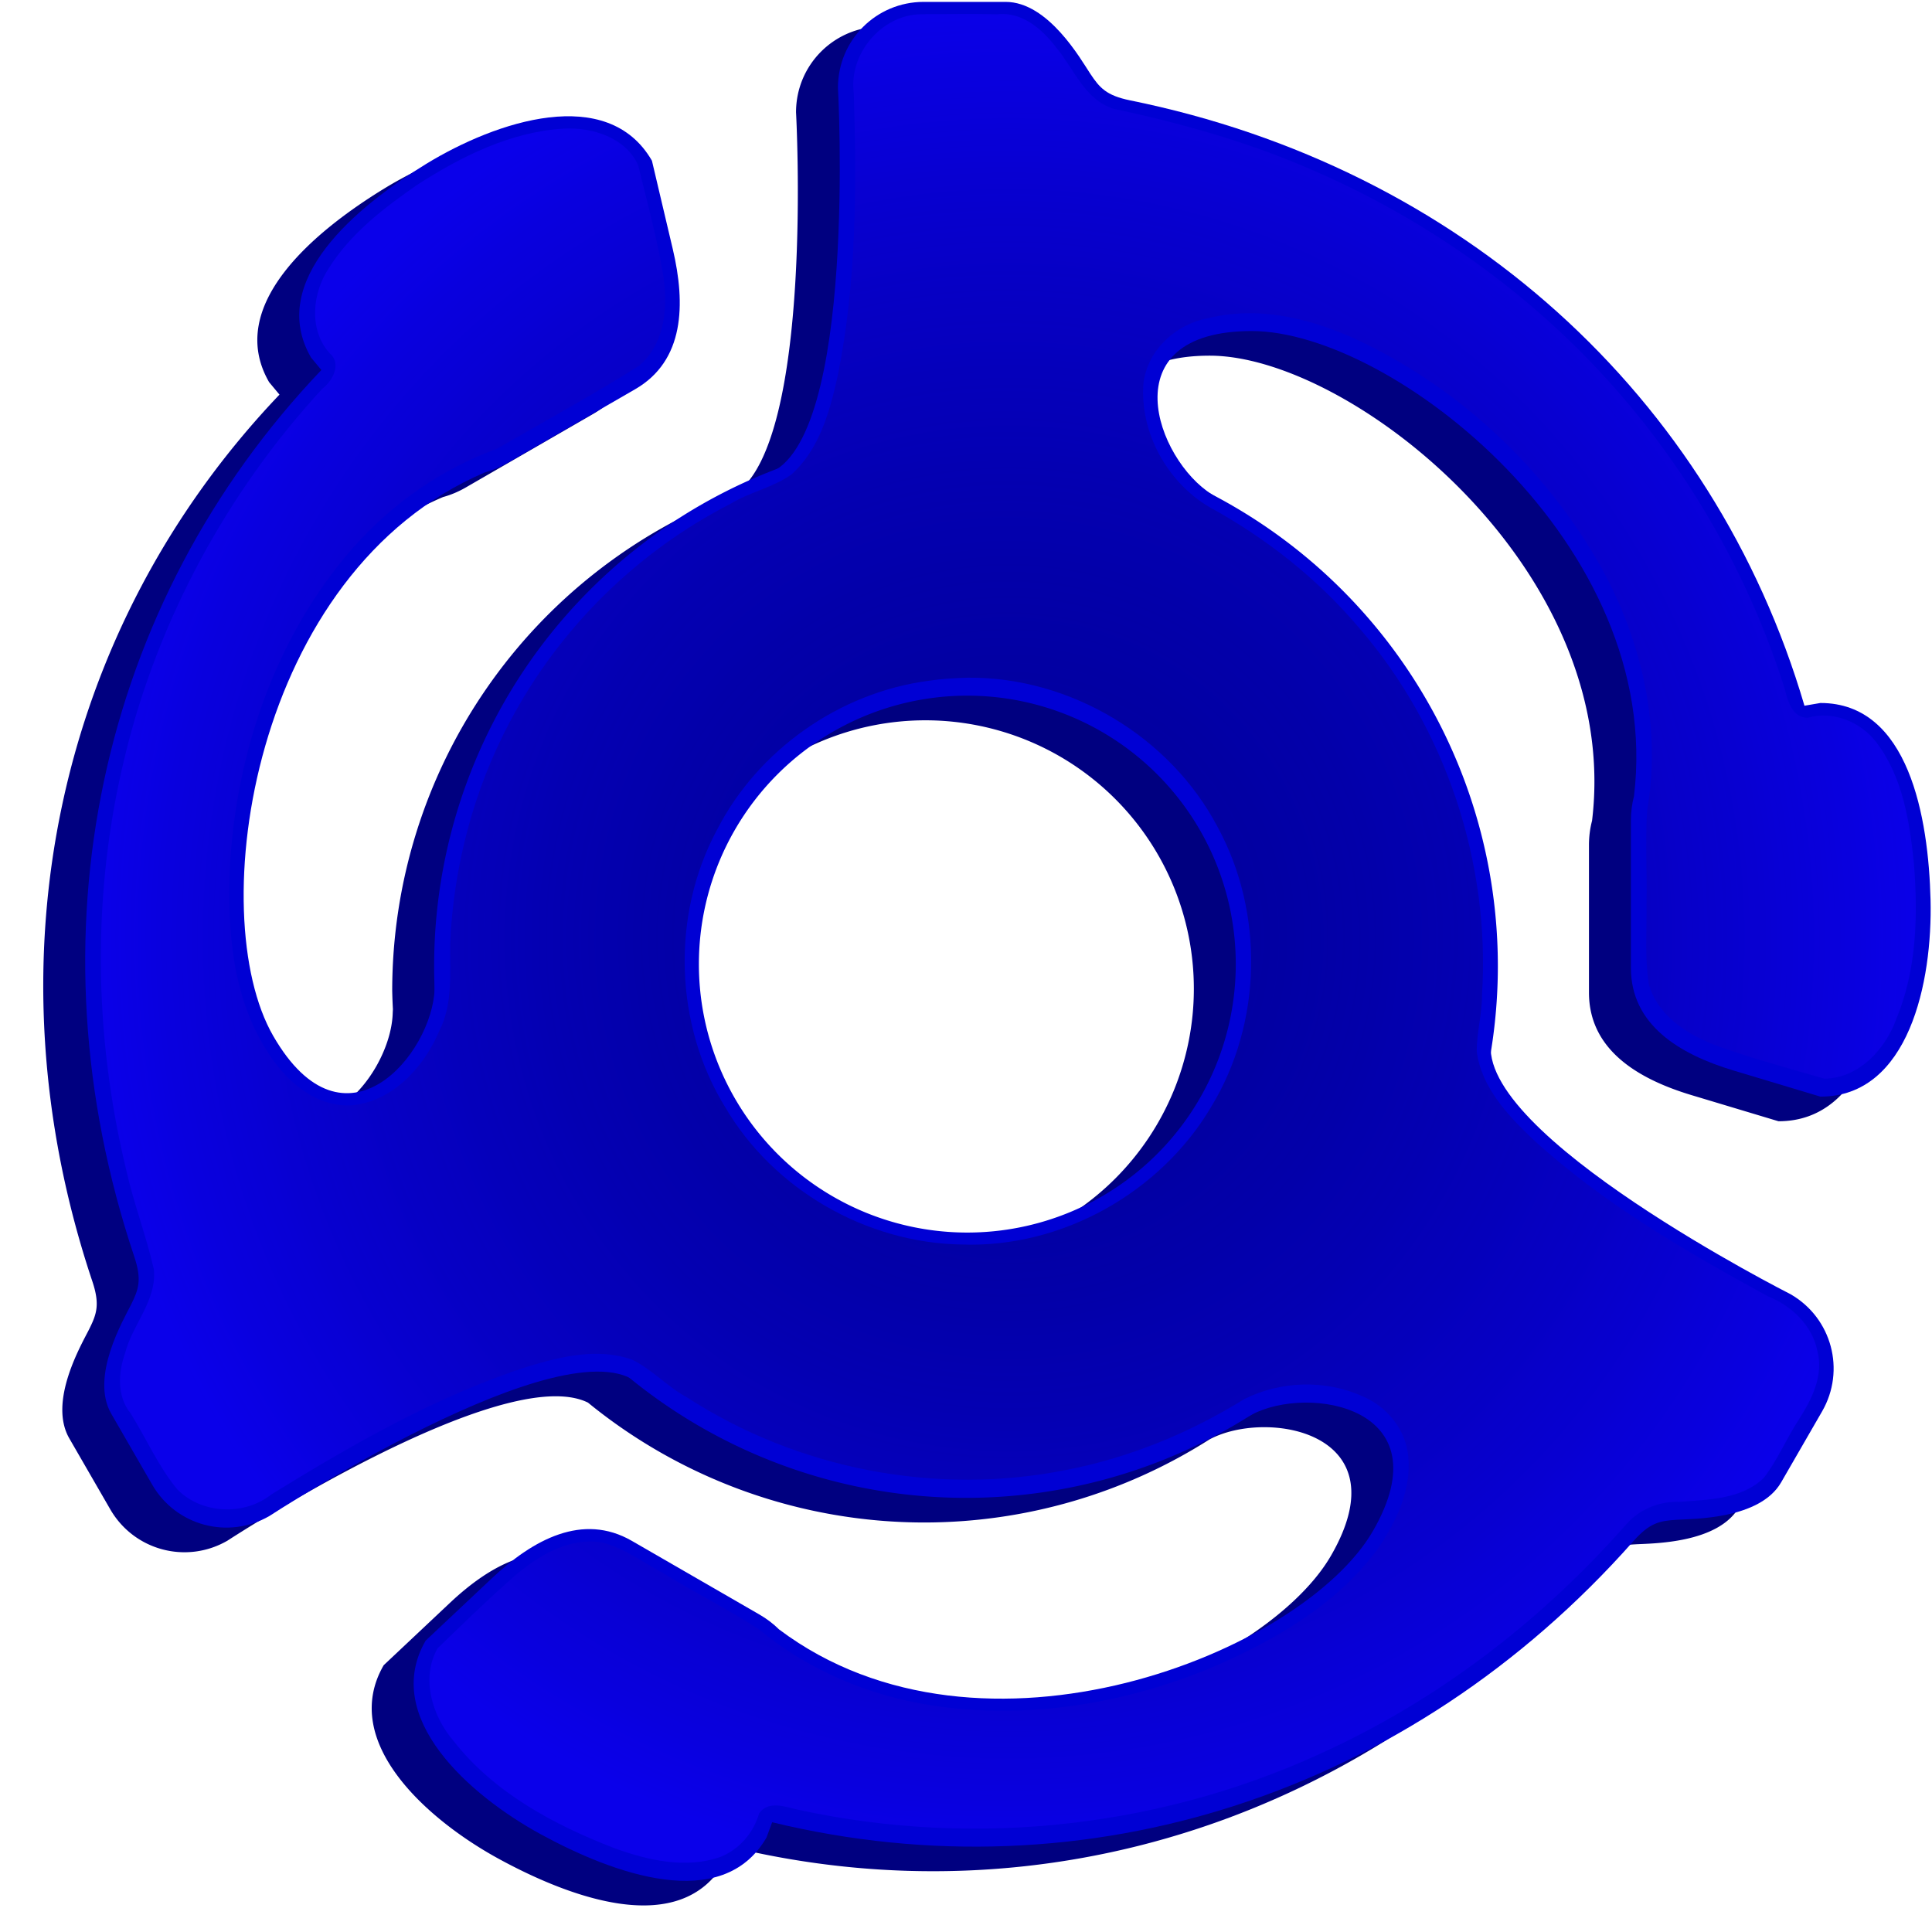 <?xml version="1.0" encoding="UTF-8" standalone="no"?>
<!-- Created with Inkscape (http://www.inkscape.org/) -->

<svg
   width="512"
   height="512"
   viewBox="0 0 135.467 135.467"
   version="1.1"
   id="svg5"
   inkscape:version="1.2.1 (9c6d41e410, 2022-07-14, custom)"
   sodipodi:docname="45-spacer-blue.svg"
   xmlns:inkscape="http://www.inkscape.org/namespaces/inkscape"
   xmlns:sodipodi="http://sodipodi.sourceforge.net/DTD/sodipodi-0.dtd"
   xmlns:xlink="http://www.w3.org/1999/xlink"
   xmlns="http://www.w3.org/2000/svg"
   xmlns:svg="http://www.w3.org/2000/svg"
   xmlns:rdf="http://www.w3.org/1999/02/22-rdf-syntax-ns#"
   xmlns:cc="http://creativecommons.org/ns#"
   xmlns:dc="http://purl.org/dc/elements/1.1/">>
  <sodipodi:namedview
     id="namedview7"
     pagecolor="#505050"
     bordercolor="#ffffff"
     borderopacity="1"
     inkscape:showpageshadow="0"
     inkscape:pageopacity="0"
     inkscape:pagecheckerboard="1"
     inkscape:deskcolor="#505050"
     inkscape:document-units="px"
     showgrid="false"
     inkscape:zoom="1.5859375"
     inkscape:cx="197.35961"
     inkscape:cy="247.17241"
     inkscape:window-width="3252"
     inkscape:window-height="1076"
     inkscape:window-x="1864"
     inkscape:window-y="0"
     inkscape:window-maximized="0"
     inkscape:current-layer="layer1"
     showguides="true">
    <sodipodi:guide
       position="-59.927,87.808"
       orientation="1,0"
       id="guide34719"
       inkscape:locked="false" />
  </sodipodi:namedview>
  <defs
     id="defs2">
    <linearGradient
       inkscape:collect="always"
       id="linearGradient77095">
      <stop
         style="stop-color:#000000;stop-opacity:0.558;"
         offset="0"
         id="stop77093" />
      <stop
         style="stop-color:#1400ff;stop-opacity:1;"
         offset="1"
         id="stop77091" />
    </linearGradient>
    <radialGradient
       inkscape:collect="always"
       xlink:href="#linearGradient77095"
       id="radialGradient77097"
       cx="-66.061"
       cy="57.804"
       fx="-66.061"
       fy="57.804"
       r="64.7"
       gradientTransform="matrix(1,0,0,1.018,136.769,6.951)"
       gradientUnits="userSpaceOnUse" />
  </defs>
  <g
     inkscape:label="Layer 1"
     inkscape:groupmode="layer"
     id="layer1">
    <path
       id="path39819-7"
       style="display:inline;fill:#000080;stroke:none;stroke-width:7.457;stroke-linecap:round;stroke-linejoin:round;stroke-dasharray:none;stroke-opacity:1;paint-order:stroke fill markers"
       d="m 61.83,1.86 c -3.332,0 -6.014,2.682 -6.014,6.014 0,0 1.274,23.04 -4.259,26.736 a 37.293,37.293 0 0 0 -24.056,34.851 37.293,37.293 0 0 0 0.049,1.302 c -0.005,0.098 -0.011,0.194 -0.015,0.294 -0.144,4.555 -6.304,11.991 -11.315,3.312 -4.919,-8.521 -1.525,-32.542 14.844,-39.517 0.534,-0.146 1.066,-0.366 1.589,-0.668 l 8.945,-5.165 c 3.454,-1.994 3.55,-5.952 2.635,-9.834 l -1.46,-6.189 c -3.106,-5.379 -10.912,-2.78 -15.812,0.213 -4.9,2.993 -11.197,8.209 -8.091,13.588 l 0.727,0.873 C 3.968,44.068 -1.053,67.374 6.474,89.841 c 0.544,1.624 0.304,2.302 -0.224,3.362 -0.528,1.06 -2.888,5.059 -1.39,7.654 l 2.87,4.971 c 1.666,2.885 5.33,3.867 8.216,2.201 0,0 19.313,-12.622 25.282,-9.681 a 37.293,37.293 0 0 0 23.565,8.405 37.293,37.293 0 0 0 20.012,-5.824 c 3.33e-4,-1.8e-4 7e-4,-3.4e-4 0.001,-5.2e-4 a 37.293,37.293 0 0 0 0.003,-0.002 c 4.019,-2.15 13.531,-0.531 8.521,8.145 -4.919,8.521 -27.42,17.592 -41.645,6.904 -0.394,-0.39 -0.85,-0.74 -1.373,-1.042 l -8.945,-5.165 c -3.454,-1.994 -6.93,-0.099 -9.834,2.635 l -4.63,4.358 c -3.106,5.379 3.049,10.84 8.091,13.587 5.042,2.747 12.707,5.593 15.813,0.213 l 0.394,-1.066 c 22.013,5.334 44.707,-1.97 60.4,-19.722 1.134,-1.283 1.842,-1.414 3.024,-1.487 1.182,-0.073 5.825,-0.029 7.323,-2.624 l 2.87,-4.971 c 1.666,-2.885 0.684,-6.549 -2.201,-8.215 0,0 -20.497,-10.37 -21.021,-17.011 a 37.293,37.293 0 0 0 0.49,-6.007 37.293,37.293 0 0 0 -20.022,-33.05 c -0.008,-0.005 -0.016,-0.01 -0.024,-0.015 -3.873,-2.403 -7.232,-11.455 2.789,-11.455 9.839,0 28.945,14.951 26.801,32.614 -0.141,0.536 -0.216,1.106 -0.216,1.709 v 10.329 c 0,3.988 3.379,6.051 7.199,7.199 l 6.09,1.83 c 6.211,0 7.863,-8.06 7.721,-13.801 -0.142,-5.74 -1.51,-13.801 -7.721,-13.801 l -1.12,0.192 C 117.197,29.481 99.524,13.479 76.303,8.765 74.625,8.424 74.157,7.876 73.503,6.889 72.849,5.902 70.566,1.859 67.57,1.859 Z M 64.887,50.506 A 18.823,18.823 0 0 1 83.71,69.328 18.823,18.823 0 0 1 64.887,88.151 18.823,18.823 0 0 1 46.064,69.328 18.823,18.823 0 0 1 64.887,50.506 Z" />
    <path
       id="path39819"
       style="display:inline;fill:#0000d4;stroke:none;stroke-width:7.457;stroke-linecap:round;stroke-linejoin:round;stroke-dasharray:none;stroke-opacity:1;paint-order:stroke fill markers"
       d="m 67.733,30.44 a 37.293,37.293 0 0 0 -37.293,37.293 37.293,37.293 0 0 0 37.293,37.293 37.293,37.293 0 0 0 37.293,-37.293 37.293,37.293 0 0 0 -37.293,-37.293 z m 0.094,18.338 A 18.823,18.823 0 0 1 86.649,67.601 18.823,18.823 0 0 1 67.827,86.424 18.823,18.823 0 0 1 49.004,67.601 18.823,18.823 0 0 1 67.827,48.778 Z" />
    <path
       id="rect18685"
       style="display:inline;fill:#0000d4;stroke-width:13.917;stroke-linecap:round;stroke-linejoin:round;paint-order:stroke fill markers"
       inkscape:transform-center-x="-25.118832"
       inkscape:transform-center-y="-29.219923"
       d="m 64.77,0.132 c -3.332,0 -6.014,2.682 -6.014,6.014 0,0 1.374,24.834 -4.921,27.075 -4.308,1.534 -4.861,7.853 -0.439,15.368 3.385,-2.84 9.176,-3.538 13.595,-3.543 4.507,5.69e-4 11.035,4.301 14.45,7.242 3.198,-2.716 12.753,-11.907 3.54,-17.622 -3.873,-2.403 -7.232,-11.454 2.789,-11.454 9.839,0 28.945,14.951 26.801,32.614 -0.141,0.536 -0.216,1.106 -0.216,1.709 v 10.329 c 0,3.988 3.379,6.051 7.199,7.199 l 6.09,1.83 c 6.211,0 7.863,-8.06 7.721,-13.801 -0.142,-5.74 -1.51,-13.801 -7.721,-13.801 l -1.12,0.192 C 120.137,27.754 102.464,11.753 79.243,7.038 77.565,6.697 77.097,6.149 76.443,5.162 75.789,4.175 73.506,0.132 70.51,0.132 Z"
       sodipodi:nodetypes="scscccsscssccsccssss" />
    <path
       id="path74829"
       style="display:inline;fill:#0000d4;stroke-width:13.917;stroke-linecap:round;stroke-linejoin:round;paint-order:stroke fill markers"
       inkscape:transform-center-x="-11.054782"
       inkscape:transform-center-y="30.650303"
       d="m 127.759,98.967 c 1.666,-2.885 0.684,-6.549 -2.201,-8.215 0,0 -22.194,-11.227 -20.988,-17.799 0.825,-4.498 -4.371,-8.136 -13.09,-8.064 0.767,4.352 -1.524,9.716 -3.73,13.545 -2.254,3.903 -9.242,7.406 -13.497,8.893 0.753,4.127 3.935,16.997 13.491,11.877 4.017,-2.153 13.536,-0.536 8.525,8.142 -4.919,8.521 -27.42,17.592 -41.645,6.904 -0.394,-0.39 -0.85,-0.74 -1.372,-1.042 l -8.945,-5.164 c -3.454,-1.994 -6.93,-0.099 -9.833,2.635 l -4.63,4.359 c -3.106,5.379 3.049,10.84 8.091,13.587 5.042,2.747 12.707,5.593 15.813,0.214 l 0.393,-1.066 c 22.013,5.334 44.707,-1.97 60.4,-19.722 1.134,-1.283 1.842,-1.414 3.024,-1.487 1.182,-0.073 5.825,-0.029 7.323,-2.623 z"
       sodipodi:nodetypes="scscccsscssccsccssss" />
    <path
       id="path74831"
       style="display:inline;fill:#0000d4;stroke-width:13.917;stroke-linecap:round;stroke-linejoin:round;paint-order:stroke fill markers"
       inkscape:transform-center-x="35.584832"
       inkscape:transform-center-y="-10.101084"
       d="m 10.671,104.1 c 1.666,2.885 5.33,3.867 8.215,2.201 0,0 20.819,-13.607 25.908,-9.276 3.483,2.964 9.232,0.283 13.529,-7.304 C 54.171,88.21 50.671,83.544 48.458,79.719 46.205,75.815 46.665,68.013 47.505,63.584 43.554,62.173 30.817,58.493 30.474,69.329 30.33,73.884 24.171,81.32 19.16,72.641 14.24,64.12 17.635,40.098 34.004,33.123 c 0.534,-0.146 1.066,-0.366 1.588,-0.668 l 8.945,-5.164 c 3.454,-1.994 3.55,-5.952 2.635,-9.833 L 45.712,11.269 C 42.607,5.89 34.8,8.49 29.9,11.482 24.999,14.475 18.703,19.691 21.808,25.07 l 0.726,0.874 C 6.908,42.341 1.887,65.646 9.415,88.113 9.958,89.737 9.718,90.416 9.19,91.476 8.663,92.535 6.303,96.534 7.801,99.129 Z"
       sodipodi:nodetypes="scscccsscssccsccssss" />
    <path
       id="path39819-2"
       style="display:inline;opacity:0.516;fill:url(#radialGradient77097);fill-opacity:1;stroke:none;stroke-width:7.457;stroke-linecap:round;stroke-linejoin:round;stroke-dasharray:none;stroke-opacity:1;paint-order:stroke fill markers"
       d="m 64.533,0.997 c -2.767,0.073 -5.037,2.814 -4.666,5.545 0.208,6.609 0.189,13.296 -1.127,19.801 -0.549,2.49 -1.284,5.169 -3.252,6.93 -1.296,0.915 -2.901,1.224 -4.253,2.046 -6.535,3.336 -12.033,8.746 -15.482,15.29 -2.542,4.773 -3.978,10.214 -4.191,15.645 -0.014,2.019 0.189,4.14 -0.748,6.01 -1.085,2.57 -3.303,5.006 -6.229,5.246 -2.547,0.095 -4.631,-1.807 -5.885,-3.852 -2.398,-3.778 -2.765,-8.431 -2.585,-12.795 0.432,-8.129 3.236,-16.298 8.648,-22.467 2.73,-3.089 6.212,-5.519 10.089,-6.932 3.318,-1.926 6.697,-3.761 9.94,-5.807 1.92,-1.596 2.08,-4.372 1.658,-6.659 -0.431,-2.507 -1.107,-4.968 -1.711,-7.434 -0.887,-1.933 -3.225,-2.653 -5.213,-2.545 -3.709,0.218 -7.198,1.95 -10.308,3.964 -2.331,1.627 -4.611,3.364 -6.15,5.803 -1.166,1.753 -1.44,4.299 0.029,5.966 0.881,0.727 0.244,1.941 -0.491,2.501 -6.648,7.198 -11.518,16.181 -13.843,25.752 -2.326,9.499 -2.213,19.501 0.085,29.025 0.521,2.323 1.397,4.61 1.94,6.964 0.225,2.195 -1.511,3.875 -2.022,5.9 -0.48,1.362 -0.574,3.011 0.384,4.196 1.108,1.773 1.952,3.734 3.289,5.349 1.722,1.737 4.712,1.853 6.61,0.331 5.685,-3.501 11.544,-6.867 17.921,-8.939 2.351,-0.717 4.966,-1.352 7.362,-0.49 1.398,0.684 2.45,1.889 3.82,2.629 7.782,5.049 17.512,6.931 26.643,5.092 4.365,-0.846 8.636,-2.59 12.441,-4.958 2.535,-1.277 5.685,-1.38 8.28,-0.209 1.764,0.73 3.11,2.404 3.235,4.336 0.196,2.336 -0.904,4.577 -2.201,6.45 -2.862,3.859 -7.171,6.324 -11.502,8.207 -6.198,2.592 -13.11,3.72 -19.78,2.679 -4.399,-0.684 -8.641,-2.489 -12.073,-5.335 -2.177,-1.407 -4.495,-2.581 -6.708,-3.931 -1.403,-0.745 -2.712,-1.762 -4.272,-2.147 -2.546,-0.415 -4.86,1.17 -6.645,2.804 -1.675,1.492 -3.287,3.071 -4.895,4.623 -1.186,2.117 -0.356,4.763 1.136,6.501 2.832,3.623 7.031,5.866 11.245,7.5 2.356,0.854 5.034,1.482 7.476,0.613 1.314,-0.527 2.309,-1.695 2.694,-3.041 0.632,-0.93 1.843,-0.467 2.724,-0.263 12.535,2.736 25.886,1.227 37.505,-4.337 7.882,-3.721 14.89,-9.188 20.627,-15.732 0.934,-1.029 2.294,-1.562 3.676,-1.516 2.029,-0.158 4.361,-0.174 5.916,-1.681 0.974,-1.265 1.587,-2.763 2.459,-4.097 0.913,-1.414 1.749,-3.09 1.295,-4.818 -0.366,-1.8 -1.829,-3.171 -3.49,-3.828 -5.804,-3.18 -11.605,-6.538 -16.498,-11.041 -1.741,-1.663 -3.563,-3.608 -3.893,-6.094 -0.017,-1.318 0.379,-2.661 0.365,-3.943 0.602,-9.286 -2.533,-18.742 -8.628,-25.797 -2.92,-3.448 -6.518,-6.282 -10.476,-8.447 -2.975,-1.748 -4.92,-5.271 -4.627,-8.734 0.301,-2.307 2.285,-4.109 4.527,-4.515 4.247,-1.053 8.638,0.432 12.35,2.473 6.355,3.451 11.715,8.742 15.244,15.054 2.822,5.12 4.208,11.162 3.19,16.973 -0.137,2.179 0.006,4.365 -0.043,6.548 0.026,1.874 -0.13,3.773 0.156,5.629 0.667,2.421 3.078,3.781 5.306,4.528 2.299,0.797 4.657,1.439 7.004,2.116 2.415,-0.024 4.279,-2.046 5.051,-4.188 1.421,-3.439 1.521,-7.132 1.238,-10.843 -0.298,-2.962 -0.78,-6.107 -2.63,-8.539 -1.098,-1.451 -3.052,-2.248 -4.834,-1.732 -1.061,-0.011 -1.393,-1.175 -1.595,-2.016 C 122.134,38.776 116.672,30.056 109.342,23.219 104.184,18.397 98.086,14.49 91.666,11.771 87.298,9.886 82.709,8.62 78.09,7.629 76.065,7.005 75.32,4.848 74.077,3.355 73.101,2.064 71.673,0.802 69.936,1.001 c -1.8,-0.038 -3.602,-0.005 -5.403,-0.004 z m 3.344,46.521 c 7.162,-0.059 14.158,4.123 17.496,10.461 3.282,6.019 3.132,13.745 -0.435,19.609 -3.56,6.036 -10.493,9.933 -17.517,9.674 -6.681,-0.11 -13.178,-3.845 -16.565,-9.615 -3.576,-5.795 -3.805,-13.461 -0.584,-19.459 2.873,-5.604 8.581,-9.623 14.823,-10.452 0.921,-0.14 1.852,-0.19 2.782,-0.218 z" />
  </g>
</svg>
